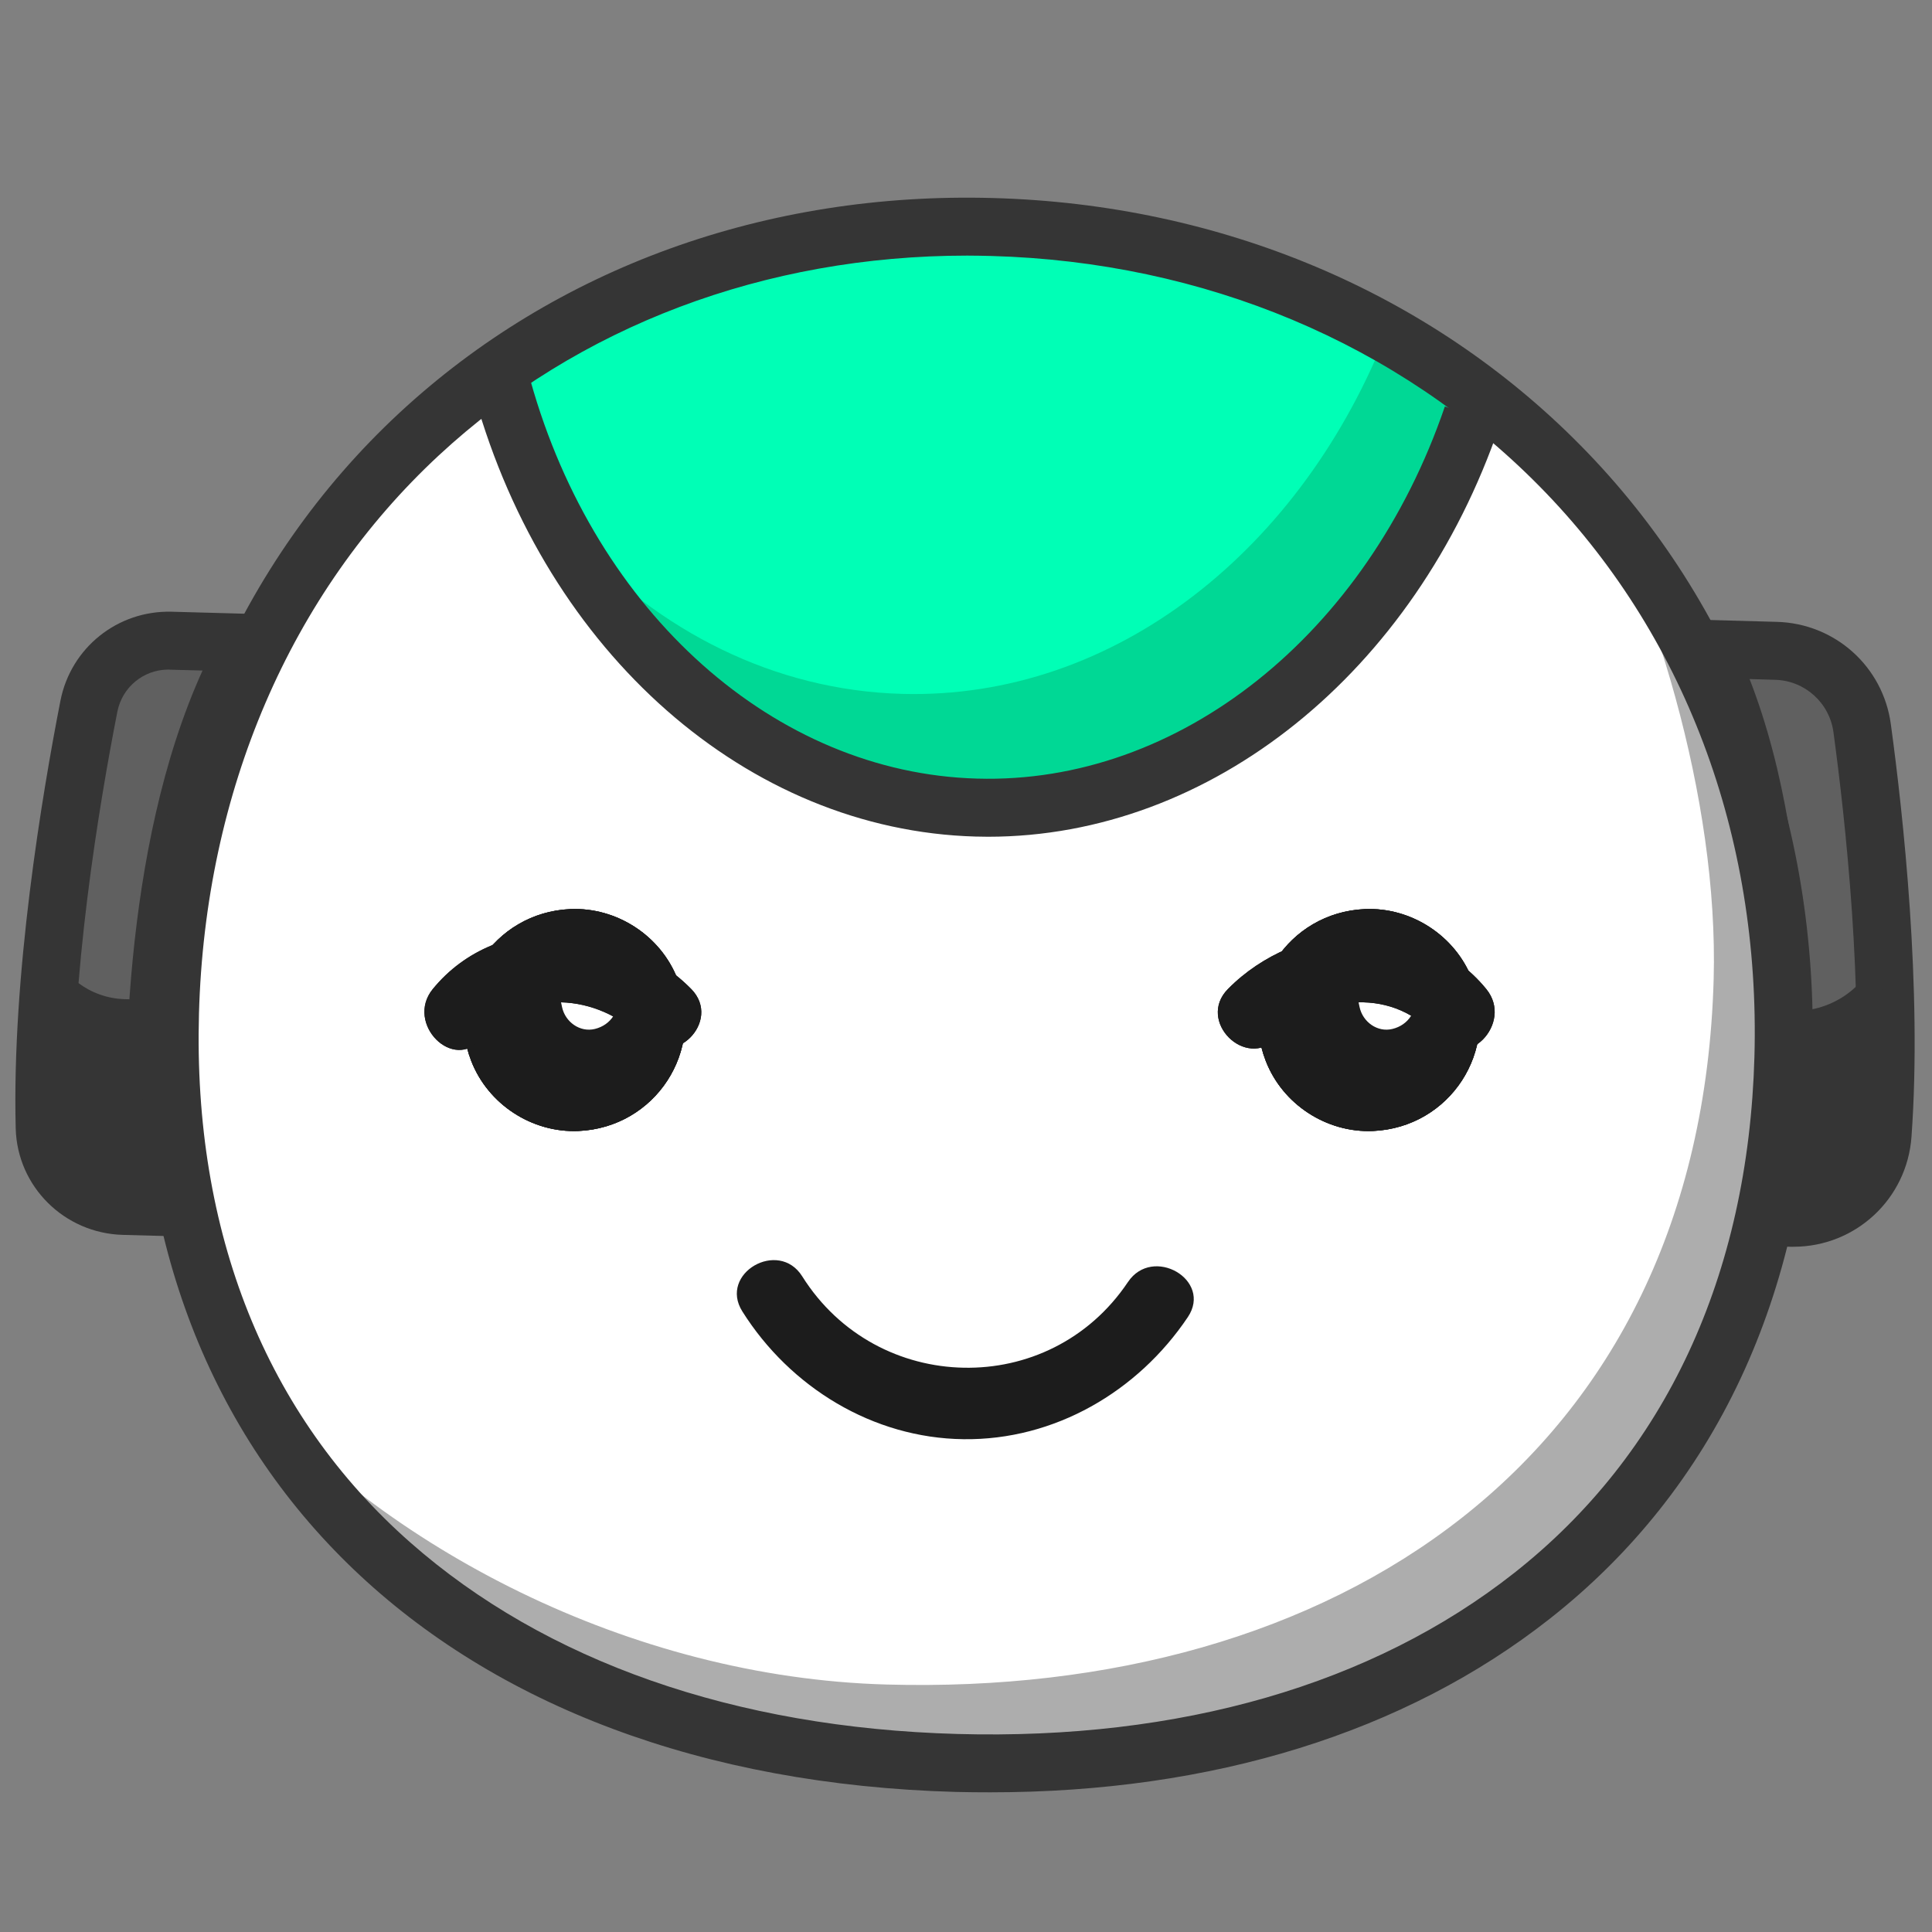 <svg xmlns="http://www.w3.org/2000/svg" xmlns:xlink="http://www.w3.org/1999/xlink" preserveAspectRatio="xMidYMid meet" width="200" height="200" viewBox="0 0 200 200" style="width:100%;height:100%"><rect x="0" y="0" width="200" height="200" fill="#808080" stroke="none"/><defs><animate repeatCount="indefinite" dur="4.24s" begin="0s" xlink:href="#_R_G_L_9_G_D_0_P_0" fill="freeze" attributeName="d" attributeType="XML" from="M42.64 4.74 C38.57,10.81 32.08,13.74 25.64,13.61 C19.19,13.49 12.79,10.31 8.92,4.15 C6.47,0.25 0.25,3.85 2.72,7.78 C7.66,15.63 16.23,20.9 25.62,21.01 C35.03,21.13 43.66,16.09 48.84,8.37 C51.42,4.52 45.2,0.92 42.64,4.74z " to="M42.64 4.74 C38.57,10.81 32.08,13.74 25.64,13.61 C19.19,13.49 12.79,10.31 8.92,4.15 C6.47,0.25 0.25,3.85 2.72,7.78 C7.66,15.63 16.23,20.9 25.62,21.01 C35.03,21.13 43.66,16.09 48.84,8.37 C51.42,4.52 45.2,0.92 42.64,4.74z " keyTimes="0;0.038;0.08;0.129;0.178;0.218;0.257;0.297;0.337;0.377;0.417;0.457;0.495;0.538;0.586;0.626;0.666;0.706;0.746;0.786;0.826;0.866;0.903;0.972;1" values="M42.64 4.74 C38.57,10.81 32.08,13.74 25.64,13.61 C19.19,13.49 12.79,10.31 8.92,4.15 C6.47,0.25 0.25,3.85 2.72,7.78 C7.66,15.63 16.23,20.9 25.62,21.01 C35.03,21.13 43.66,16.09 48.84,8.37 C51.42,4.52 45.2,0.92 42.64,4.74z ;M42.64 4.74 C38.57,10.81 32.08,13.74 25.64,13.61 C19.19,13.49 12.79,10.31 8.92,4.15 C6.47,0.25 0.25,3.85 2.72,7.78 C7.66,15.63 16.23,20.9 25.62,21.01 C35.03,21.13 43.66,16.09 48.84,8.37 C51.42,4.52 45.2,0.92 42.64,4.74z ;M42.64 4.37 C37.13,4.4 31.83,4.48 25.39,4.36 C18.94,4.24 16.5,4.15 8.92,4.15 C4.31,4.16 0.25,3.85 2.72,7.78 C7.66,15.63 16.23,20.9 25.62,21.01 C35.03,21.13 43.66,16.09 48.84,8.37 C51.42,4.52 47.24,4.34 42.64,4.37z ;M34.31 3.34 C32.63,2.73 29.37,2.2 26.47,2.08 C23.57,1.95 18.8,2.56 15.56,3.66 C12.32,4.77 7.39,6.71 7.9,11.52 C8.42,16.33 16.29,19.78 25.67,19.9 C35.09,20.01 42.88,16.26 42.91,11.92 C42.95,7.58 35.98,3.94 34.31,3.34z ;M39.38 5.5 C33.87,5.53 32.46,6.74 26.01,6.61 C19.57,6.49 18.75,5.65 11.18,5.66 C6.56,5.66 7.14,9.36 9.61,13.29 C14.54,21.14 16.35,15.64 25.74,15.76 C35.16,15.87 38.15,20.22 43.33,12.5 C45.91,8.65 43.98,5.47 39.38,5.5z ;M40.71 1.07 C35.2,1.1 40.24,0.2 26.76,-0.4 C13.27,-1 18.05,1.17 10.47,1.17 C5.86,1.17 0.48,6.09 2.95,10.02 C7.89,17.87 16.32,19.16 25.7,19.27 C35.12,19.39 45.5,17.8 50.68,10.09 C53.26,6.24 45.32,1.04 40.71,1.07z ;M39.38 5.5 C33.87,5.53 32.46,6.74 26.01,6.61 C19.57,6.49 18.75,5.65 11.18,5.66 C6.56,5.66 7.14,9.36 9.61,13.29 C14.54,21.14 16.35,15.64 25.74,15.76 C35.16,15.87 38.15,20.22 43.33,12.5 C45.91,8.65 43.98,5.47 39.38,5.5z ;M40.71 1.07 C35.2,1.1 40.24,0.2 26.76,-0.4 C13.27,-1 18.05,1.17 10.47,1.17 C5.86,1.17 0.48,6.09 2.95,10.02 C7.89,17.87 16.32,19.16 25.7,19.27 C35.12,19.39 45.5,17.8 50.68,10.09 C53.26,6.24 45.32,1.04 40.71,1.07z ;M39.38 5.5 C33.87,5.53 32.46,6.74 26.01,6.61 C19.57,6.49 18.75,5.65 11.18,5.66 C6.56,5.66 7.14,9.36 9.61,13.29 C14.54,21.14 16.35,15.64 25.74,15.76 C35.16,15.87 38.15,20.22 43.33,12.5 C45.91,8.65 43.98,5.47 39.38,5.5z ;M40.71 1.07 C35.2,1.1 40.24,0.2 26.76,-0.4 C13.27,-1 18.05,1.17 10.47,1.17 C5.86,1.17 0.48,6.09 2.95,10.02 C7.89,17.87 16.32,19.16 25.7,19.27 C35.12,19.39 45.5,17.8 50.68,10.09 C53.26,6.24 45.32,1.04 40.71,1.07z ;M39.38 5.5 C33.87,5.53 32.46,6.74 26.01,6.61 C19.57,6.49 18.75,5.65 11.18,5.66 C6.56,5.66 7.14,9.36 9.61,13.29 C14.54,21.14 16.35,15.64 25.74,15.76 C35.16,15.87 38.15,20.22 43.33,12.5 C45.91,8.65 43.98,5.47 39.38,5.5z ;M40.71 1.07 C35.2,1.1 40.24,0.2 26.76,-0.4 C13.27,-1 18.05,1.17 10.47,1.17 C5.86,1.17 0.48,6.09 2.95,10.02 C7.89,17.87 16.32,19.16 25.7,19.27 C35.12,19.39 45.5,17.8 50.68,10.09 C53.26,6.24 45.32,1.04 40.71,1.07z ;M42.64 4.37 C37.13,4.4 31.83,4.48 25.39,4.36 C18.94,4.24 16.5,4.15 8.92,4.15 C4.31,4.16 0.25,3.85 2.72,7.78 C7.66,15.63 16.23,20.9 25.62,21.01 C35.03,21.13 43.66,16.09 48.84,8.37 C51.42,4.52 47.24,4.34 42.64,4.37z ;M34.31 3.34 C32.63,2.73 29.37,2.2 26.47,2.08 C23.57,1.95 18.8,2.56 15.56,3.66 C12.32,4.77 7.39,6.71 7.9,11.52 C8.42,16.33 16.29,19.78 25.67,19.9 C35.09,20.01 42.88,16.26 42.91,11.92 C42.95,7.58 35.98,3.94 34.31,3.34z ;M39.38 5.5 C33.87,5.53 32.46,6.74 26.01,6.61 C19.57,6.49 18.75,5.65 11.18,5.66 C6.56,5.66 7.14,9.36 9.61,13.29 C14.54,21.14 16.35,15.64 25.74,15.76 C35.16,15.87 38.15,20.22 43.33,12.5 C45.91,8.65 43.98,5.47 39.38,5.5z ;M40.71 1.07 C35.2,1.1 40.24,0.2 26.76,-0.4 C13.27,-1 18.05,1.17 10.47,1.17 C5.86,1.17 0.48,6.09 2.95,10.02 C7.89,17.87 16.32,19.16 25.7,19.27 C35.12,19.39 45.5,17.8 50.68,10.09 C53.26,6.24 45.32,1.04 40.71,1.07z ;M39.38 5.5 C33.87,5.53 32.46,6.74 26.01,6.61 C19.57,6.49 18.75,5.65 11.18,5.66 C6.56,5.66 7.14,9.36 9.61,13.29 C14.54,21.14 16.35,15.64 25.74,15.76 C35.16,15.87 38.15,20.22 43.33,12.5 C45.91,8.65 43.98,5.47 39.38,5.5z ;M40.71 1.07 C35.2,1.1 40.24,0.2 26.76,-0.4 C13.27,-1 18.05,1.17 10.47,1.17 C5.86,1.17 0.48,6.09 2.95,10.02 C7.89,17.87 16.32,19.16 25.7,19.27 C35.12,19.39 45.5,17.8 50.68,10.09 C53.26,6.24 45.32,1.04 40.71,1.07z ;M39.38 5.5 C33.87,5.53 32.46,6.74 26.01,6.61 C19.57,6.49 18.75,5.65 11.18,5.66 C6.56,5.66 7.14,9.36 9.61,13.29 C14.54,21.14 16.35,15.64 25.74,15.76 C35.16,15.87 38.15,20.22 43.33,12.5 C45.91,8.65 43.98,5.47 39.38,5.5z ;M40.71 1.07 C35.2,1.1 40.24,0.2 26.76,-0.4 C13.27,-1 18.05,1.17 10.47,1.17 C5.86,1.17 0.48,6.09 2.95,10.02 C7.89,17.87 16.32,19.16 25.7,19.27 C35.12,19.39 45.5,17.8 50.68,10.09 C53.26,6.24 45.32,1.04 40.71,1.07z ;M39.38 5.5 C33.87,5.53 32.46,6.74 26.01,6.61 C19.57,6.49 18.75,5.65 11.18,5.66 C6.56,5.66 7.14,9.36 9.61,13.29 C14.54,21.14 16.35,15.64 25.74,15.76 C35.16,15.87 38.15,20.22 43.33,12.5 C45.91,8.65 43.98,5.47 39.38,5.5z ;M40.71 1.07 C35.2,1.1 40.24,0.2 26.76,-0.4 C13.27,-1 18.05,1.17 10.47,1.17 C5.86,1.17 0.48,6.09 2.95,10.02 C7.89,17.87 16.32,19.16 25.7,19.27 C35.12,19.39 45.5,17.8 50.68,10.09 C53.26,6.24 45.32,1.04 40.71,1.07z ;M42.64 4.37 C37.13,4.4 31.83,4.48 25.39,4.36 C18.94,4.24 16.5,4.15 8.92,4.15 C4.31,4.16 0.25,3.85 2.72,7.78 C7.66,15.63 16.23,20.9 25.62,21.01 C35.03,21.13 43.66,16.09 48.84,8.37 C51.42,4.52 47.24,4.34 42.64,4.37z ;M42.64 4.74 C38.57,10.81 32.08,13.74 25.64,13.61 C19.19,13.49 12.79,10.31 8.92,4.15 C6.47,0.25 0.25,3.85 2.72,7.78 C7.66,15.63 16.23,20.9 25.62,21.01 C35.03,21.13 43.66,16.09 48.84,8.37 C51.42,4.52 45.2,0.92 42.64,4.74z ;M42.64 4.74 C38.57,10.81 32.08,13.74 25.64,13.61 C19.19,13.49 12.79,10.31 8.92,4.15 C6.47,0.25 0.25,3.85 2.72,7.78 C7.66,15.63 16.23,20.9 25.62,21.01 C35.03,21.13 43.66,16.09 48.84,8.37 C51.42,4.52 45.2,0.92 42.64,4.74z " keySplines="0.333 0 0.667 1;0.333 0 0.667 1;0.167 0 0.833 0.777;0.167 0.223 0.833 0.777;0.167 0.223 0.833 0.777;0.167 0.223 0.833 0.777;0.167 0.223 0.833 0.777;0.167 0.223 0.833 0.777;0.167 0.223 0.833 0.777;0.167 0.223 0.833 0.777;0.167 0.223 0.833 0.777;0.167 0.223 0.667 1;0.167 0 0.833 0.777;0.167 0.223 0.833 0.777;0.167 0.223 0.833 0.777;0.167 0.223 0.833 0.777;0.167 0.223 0.833 0.777;0.167 0.223 0.833 0.777;0.167 0.223 0.833 0.777;0.167 0.223 0.833 0.777;0.167 0.223 0.833 0.777;0.167 0.223 0.667 1;0.167 0 0.667 1;0 0 0 0" calcMode="spline"/><animate repeatCount="indefinite" dur="4.24s" begin="0s" xlink:href="#_R_G_L_8_G_D_1_P_0" fill="freeze" attributeName="d" attributeType="XML" from="M18.23 9.25 C18.2,9.13 18.18,9 18.15,8.88 C17.82,7.33 16.3,6.24 14.76,6.61 C13.06,7.02 12.1,8.55 12.45,10.22 C12.48,10.35 12.5,10.47 12.53,10.6 C12.86,12.15 14.38,13.24 15.92,12.87 C17.61,12.46 18.58,10.93 18.23,9.25z " to="M21.04 9.25 C21.02,9.13 20.99,9 20.96,8.88 C20.64,7.32 19.11,6.24 17.57,6.61 C15.88,7.02 14.91,8.55 15.26,10.22 C15.29,10.35 15.32,10.47 15.34,10.6 C15.67,12.15 17.19,13.24 18.73,12.87 C20.43,12.46 21.39,10.93 21.04,9.25z " keyTimes="0;0.104;0.198;0.311;0.443;0.491;1" values="M18.23 9.25 C18.2,9.13 18.18,9 18.15,8.88 C17.82,7.33 16.3,6.24 14.76,6.61 C13.06,7.02 12.1,8.55 12.45,10.22 C12.48,10.35 12.5,10.47 12.53,10.6 C12.86,12.15 14.38,13.24 15.92,12.87 C17.61,12.46 18.58,10.93 18.23,9.25z ;M21.04 9.25 C21.02,9.13 20.99,9 20.96,8.88 C20.64,7.32 19.11,6.24 17.57,6.61 C15.88,7.02 14.91,8.55 15.26,10.22 C15.29,10.35 15.32,10.47 15.34,10.6 C15.67,12.15 17.19,13.24 18.73,12.87 C20.43,12.46 21.39,10.93 21.04,9.25z ;M18.23 9.25 C18.2,9.13 18.18,9 18.15,8.88 C17.82,7.33 16.3,6.24 14.76,6.61 C13.06,7.02 12.1,8.55 12.45,10.22 C12.48,10.35 12.5,10.47 12.53,10.6 C12.86,12.15 14.38,13.24 15.92,12.87 C17.61,12.46 18.58,10.93 18.23,9.25z ;M18.23 9.25 C18.2,9.13 18.18,9 18.15,8.88 C17.82,7.33 16.3,6.24 14.76,6.61 C13.06,7.02 12.1,8.55 12.45,10.22 C12.48,10.35 12.5,10.47 12.53,10.6 C12.86,12.15 14.38,13.24 15.92,12.87 C17.61,12.46 18.58,10.93 18.23,9.25z ;M18.23 9.25 C18.2,9.13 18.18,9 18.15,8.88 C17.82,7.33 16.3,6.24 14.76,6.61 C13.06,7.02 12.1,8.55 12.45,10.22 C12.48,10.35 12.5,10.47 12.53,10.6 C12.86,12.15 14.38,13.24 15.92,12.87 C17.61,12.46 18.58,10.93 18.23,9.25z ;M21.04 9.25 C21.02,9.13 20.99,9 20.96,8.88 C20.64,7.32 19.11,6.24 17.57,6.61 C15.88,7.02 14.91,8.55 15.26,10.22 C15.29,10.35 15.32,10.47 15.34,10.6 C15.67,12.15 17.19,13.24 18.73,12.87 C20.43,12.46 21.39,10.93 21.04,9.25z ;M21.04 9.25 C21.02,9.13 20.99,9 20.96,8.88 C20.64,7.32 19.11,6.24 17.57,6.61 C15.88,7.02 14.91,8.55 15.26,10.22 C15.29,10.35 15.32,10.47 15.34,10.6 C15.67,12.15 17.19,13.24 18.73,12.87 C20.43,12.46 21.39,10.93 21.04,9.25z " keySplines="0.333 0 0.667 1;0.167 0 0.667 1;0.333 0 0.667 1;0.333 0 0.667 1;0.333 0 0.667 1;0 0 0 0" calcMode="spline"/><animate repeatCount="indefinite" dur="4.24s" begin="0s" xlink:href="#_R_G_L_8_G" fill="freeze" attributeName="opacity" from="1" to="0" keyTimes="0;0.311;0.321;1" values="1;1;0;0" keySplines="0.333 0 0.667 1;0.333 0 0.667 1;0 0 0 0" calcMode="spline"/><animate repeatCount="indefinite" dur="4.24s" begin="0s" xlink:href="#_R_G_L_8_G_N_2_T_0_M" fill="freeze" attributeName="opacity" from="1" to="0" keyTimes="0;0.321;0.321;1" values="1;1;0;0" keySplines="0 0 0 0;0 0 0 0;0 0 0 0" calcMode="spline"/><animate repeatCount="indefinite" dur="4.24s" begin="0s" xlink:href="#_R_G_L_7_G_D_1_P_0" fill="freeze" attributeName="d" attributeType="XML" from="M18.07 9.25 C18.05,9.13 18.02,9 17.99,8.88 C17.67,7.33 16.14,6.24 14.6,6.61 C12.91,7.02 11.94,8.55 12.29,10.22 C12.32,10.35 12.35,10.47 12.37,10.6 C12.7,12.15 14.23,13.24 15.77,12.87 C17.46,12.46 18.42,10.93 18.07,9.25z " to="M21.04 9.25 C21.02,9.13 20.99,9 20.96,8.88 C20.64,7.32 19.11,6.24 17.57,6.61 C15.88,7.02 14.91,8.55 15.26,10.22 C15.29,10.35 15.32,10.47 15.34,10.6 C15.67,12.15 17.19,13.24 18.73,12.87 C20.43,12.46 21.39,10.93 21.04,9.25z " keyTimes="0;0.104;0.198;0.311;0.443;0.491;1" values="M18.07 9.25 C18.05,9.13 18.02,9 17.99,8.88 C17.67,7.33 16.14,6.24 14.6,6.61 C12.91,7.02 11.94,8.55 12.29,10.22 C12.32,10.35 12.35,10.47 12.37,10.6 C12.7,12.15 14.23,13.24 15.77,12.87 C17.46,12.46 18.42,10.93 18.07,9.25z ;M21.04 9.25 C21.02,9.13 20.99,9 20.96,8.88 C20.64,7.32 19.11,6.24 17.57,6.61 C15.88,7.02 14.91,8.55 15.26,10.22 C15.29,10.35 15.32,10.47 15.34,10.6 C15.67,12.15 17.19,13.24 18.73,12.87 C20.43,12.46 21.39,10.93 21.04,9.25z ;M18.07 9.25 C18.05,9.13 18.02,9 17.99,8.88 C17.67,7.33 16.14,6.24 14.6,6.61 C12.91,7.02 11.94,8.55 12.29,10.22 C12.32,10.35 12.35,10.47 12.37,10.6 C12.7,12.15 14.23,13.24 15.77,12.87 C17.46,12.46 18.42,10.93 18.07,9.25z ;M18.07 9.25 C18.05,9.13 18.02,9 17.99,8.88 C17.67,7.33 16.14,6.24 14.6,6.61 C12.91,7.02 11.94,8.55 12.29,10.22 C12.32,10.35 12.35,10.47 12.37,10.6 C12.7,12.15 14.23,13.24 15.77,12.87 C17.46,12.46 18.42,10.93 18.07,9.25z ;M18.07 9.25 C18.05,9.13 18.02,9 17.99,8.88 C17.67,7.33 16.14,6.24 14.6,6.61 C12.91,7.02 11.94,8.55 12.29,10.22 C12.32,10.35 12.35,10.47 12.37,10.6 C12.7,12.15 14.23,13.24 15.77,12.87 C17.46,12.46 18.42,10.93 18.07,9.25z ;M21.04 9.25 C21.02,9.13 20.99,9 20.96,8.88 C20.64,7.32 19.11,6.24 17.57,6.61 C15.88,7.02 14.91,8.55 15.26,10.22 C15.29,10.35 15.32,10.47 15.34,10.6 C15.67,12.15 17.19,13.24 18.73,12.87 C20.43,12.46 21.39,10.93 21.04,9.25z ;M21.04 9.25 C21.02,9.13 20.99,9 20.96,8.88 C20.64,7.32 19.11,6.24 17.57,6.61 C15.88,7.02 14.91,8.55 15.26,10.22 C15.29,10.35 15.32,10.47 15.34,10.6 C15.67,12.15 17.19,13.24 18.73,12.87 C20.43,12.46 21.39,10.93 21.04,9.25z " keySplines="0.333 0 0.667 1;0.167 0 0.667 1;0.333 0 0.667 1;0.333 0 0.667 1;0.333 0 0.667 1;0 0 0 0" calcMode="spline"/><animate repeatCount="indefinite" dur="4.24s" begin="0s" xlink:href="#_R_G_L_7_G" fill="freeze" attributeName="opacity" from="1" to="0" keyTimes="0;0.311;0.321;1" values="1;1;0;0" keySplines="0.333 0 0.667 1;0.333 0 0.667 1;0 0 0 0" calcMode="spline"/><animate repeatCount="indefinite" dur="4.24s" begin="0s" xlink:href="#_R_G_L_7_G_N_2_T_0_M" fill="freeze" attributeName="opacity" from="1" to="0" keyTimes="0;0.321;0.321;1" values="1;1;0;0" keySplines="0 0 0 0;0 0 0 0;0 0 0 0" calcMode="spline"/><animate repeatCount="indefinite" dur="4.24s" begin="0s" xlink:href="#_R_G_L_6_G_D_1_P_0" fill="freeze" attributeName="d" attributeType="XML" from="M18.23 9.25 C18.2,9.13 18.18,9 18.15,8.88 C17.82,7.33 16.3,6.24 14.76,6.61 C13.06,7.02 12.1,8.55 12.45,10.22 C12.48,10.35 12.5,10.47 12.53,10.6 C12.86,12.15 14.38,13.24 15.92,12.87 C17.61,12.46 18.58,10.93 18.23,9.25z " to="M18.23 9.25 C18.2,9.13 18.18,9 18.15,8.88 C17.82,7.33 16.3,6.24 14.76,6.61 C13.06,7.02 12.1,8.55 12.45,10.22 C12.48,10.35 12.5,10.47 12.53,10.6 C12.86,12.15 14.38,13.24 15.92,12.87 C17.61,12.46 18.58,10.93 18.23,9.25z " keyTimes="0;0.434;0.509;0.566;0.623;1" values="M18.23 9.25 C18.2,9.13 18.18,9 18.15,8.88 C17.82,7.33 16.3,6.24 14.76,6.61 C13.06,7.02 12.1,8.55 12.45,10.22 C12.48,10.35 12.5,10.47 12.53,10.6 C12.86,12.15 14.38,13.24 15.92,12.87 C17.61,12.46 18.58,10.93 18.23,9.25z ;M18.23 9.25 C18.2,9.13 18.18,9 18.15,8.88 C17.82,7.33 16.3,6.24 14.76,6.61 C13.06,7.02 12.1,8.55 12.45,10.22 C12.48,10.35 12.5,10.47 12.53,10.6 C12.86,12.15 14.38,13.24 15.92,12.87 C17.61,12.46 18.58,10.93 18.23,9.25z ;M21.04 9.25 C21.02,9.13 20.99,9 20.96,8.88 C20.64,7.32 19.11,6.24 17.57,6.61 C15.88,7.02 14.91,8.55 15.26,10.22 C15.29,10.35 15.32,10.47 15.34,10.6 C15.67,12.15 17.19,13.24 18.73,12.87 C20.43,12.46 21.39,10.93 21.04,9.25z ;M21.04 9.25 C21.02,9.13 20.99,9 20.96,8.88 C20.64,7.32 19.11,6.24 17.57,6.61 C15.88,7.02 14.91,8.55 15.26,10.22 C15.29,10.35 15.32,10.47 15.34,10.6 C15.67,12.15 17.19,13.24 18.73,12.87 C20.43,12.46 21.39,10.93 21.04,9.25z ;M18.23 9.25 C18.2,9.13 18.18,9 18.15,8.88 C17.82,7.33 16.3,6.24 14.76,6.61 C13.06,7.02 12.1,8.55 12.45,10.22 C12.48,10.35 12.5,10.47 12.53,10.6 C12.86,12.15 14.38,13.24 15.92,12.87 C17.61,12.46 18.58,10.93 18.23,9.25z ;M18.23 9.25 C18.2,9.13 18.18,9 18.15,8.88 C17.82,7.33 16.3,6.24 14.76,6.61 C13.06,7.02 12.1,8.55 12.45,10.22 C12.48,10.35 12.5,10.47 12.53,10.6 C12.86,12.15 14.38,13.24 15.92,12.87 C17.61,12.46 18.58,10.93 18.23,9.25z " keySplines="0.333 0 0.667 1;0.333 0 0.667 1;0.333 0 0.667 1;0.333 0 0.667 1;0 0 0 0" calcMode="spline"/><animate repeatCount="indefinite" dur="4.24s" begin="0s" xlink:href="#_R_G_L_6_G" fill="freeze" attributeName="opacity" from="0" to="1" keyTimes="0;0.377;0.387;1" values="0;0;1;1" keySplines="0.167 0 0.833 1;0.167 0 0.833 1;0 0 0 0" calcMode="spline"/><animate repeatCount="indefinite" dur="4.24s" begin="0s" xlink:href="#_R_G_L_6_G_N_2_T_0_M" fill="freeze" attributeName="opacity" from="0" to="0" keyTimes="0;0.377;0.377;0.66;0.66;1" values="0;0;1;1;0;0" keySplines="0 0 0 0;0 0 0 0;0 0 0 0;0 0 0 0;0 0 0 0" calcMode="spline"/><animate repeatCount="indefinite" dur="4.24s" begin="0s" xlink:href="#_R_G_L_5_G_D_1_P_0" fill="freeze" attributeName="d" attributeType="XML" from="M18.23 9.25 C18.2,9.13 18.18,9 18.15,8.88 C17.82,7.33 16.3,6.24 14.76,6.61 C13.06,7.02 12.1,8.55 12.45,10.22 C12.48,10.35 12.5,10.47 12.53,10.6 C12.86,12.15 14.38,13.24 15.92,12.87 C17.61,12.46 18.58,10.93 18.23,9.25z " to="M18.23 9.25 C18.2,9.13 18.18,9 18.15,8.88 C17.82,7.33 16.3,6.24 14.76,6.61 C13.06,7.02 12.1,8.55 12.45,10.22 C12.48,10.35 12.5,10.47 12.53,10.6 C12.86,12.15 14.38,13.24 15.92,12.87 C17.61,12.46 18.58,10.93 18.23,9.25z " keyTimes="0;0.434;0.509;0.566;0.623;1" values="M18.23 9.25 C18.2,9.13 18.18,9 18.15,8.88 C17.82,7.33 16.3,6.24 14.76,6.61 C13.06,7.02 12.1,8.55 12.45,10.22 C12.48,10.35 12.5,10.47 12.53,10.6 C12.86,12.15 14.38,13.24 15.92,12.87 C17.61,12.46 18.58,10.93 18.23,9.25z ;M18.23 9.25 C18.2,9.13 18.18,9 18.15,8.88 C17.82,7.33 16.3,6.24 14.76,6.61 C13.06,7.02 12.1,8.55 12.45,10.22 C12.48,10.35 12.5,10.47 12.53,10.6 C12.86,12.15 14.38,13.24 15.92,12.87 C17.61,12.46 18.58,10.93 18.23,9.25z ;M21.04 9.25 C21.02,9.13 20.99,9 20.96,8.88 C20.64,7.32 19.11,6.24 17.57,6.61 C15.88,7.02 14.91,8.55 15.26,10.22 C15.29,10.35 15.32,10.47 15.34,10.6 C15.67,12.15 17.19,13.24 18.73,12.87 C20.43,12.46 21.39,10.93 21.04,9.25z ;M21.04 9.25 C21.02,9.13 20.99,9 20.96,8.88 C20.64,7.32 19.11,6.24 17.57,6.61 C15.88,7.02 14.91,8.55 15.26,10.22 C15.29,10.35 15.32,10.47 15.34,10.6 C15.67,12.15 17.19,13.24 18.73,12.87 C20.43,12.46 21.39,10.93 21.04,9.25z ;M18.23 9.25 C18.2,9.13 18.18,9 18.15,8.88 C17.82,7.33 16.3,6.24 14.76,6.61 C13.06,7.02 12.1,8.55 12.45,10.22 C12.48,10.35 12.5,10.47 12.53,10.6 C12.86,12.15 14.38,13.24 15.92,12.87 C17.61,12.46 18.58,10.93 18.23,9.25z ;M18.23 9.25 C18.2,9.13 18.18,9 18.15,8.88 C17.82,7.33 16.3,6.24 14.76,6.61 C13.06,7.02 12.1,8.55 12.45,10.22 C12.48,10.35 12.5,10.47 12.53,10.6 C12.86,12.15 14.38,13.24 15.92,12.87 C17.61,12.46 18.58,10.93 18.23,9.25z " keySplines="0.333 0 0.667 1;0.333 0 0.667 1;0.333 0 0.667 1;0.333 0 0.667 1;0 0 0 0" calcMode="spline"/><animate repeatCount="indefinite" dur="4.24s" begin="0s" xlink:href="#_R_G_L_5_G" fill="freeze" attributeName="opacity" from="0" to="1" keyTimes="0;0.377;0.387;1" values="0;0;1;1" keySplines="0.167 0 0.833 1;0.167 0 0.833 1;0 0 0 0" calcMode="spline"/><animate repeatCount="indefinite" dur="4.24s" begin="0s" xlink:href="#_R_G_L_5_G_N_2_T_0_M" fill="freeze" attributeName="opacity" from="0" to="1" keyTimes="0;0.745;0.745;1" values="0;0;1;1" keySplines="0 0 0 0;0 0 0 0;0 0 0 0" calcMode="spline"/><animate repeatCount="indefinite" dur="4.24s" begin="0s" xlink:href="#_R_G_L_4_G_D_1_P_0" fill="freeze" attributeName="d" attributeType="XML" from="M18.54 9.25 C18.52,9.13 18.49,9 18.46,8.88 C18.14,7.33 16.61,6.24 15.07,6.61 C13.38,7.02 12.41,8.55 12.76,10.22 C12.79,10.35 12.82,10.47 12.84,10.6 C13.17,12.15 14.69,13.24 16.23,12.87 C17.93,12.46 18.89,10.93 18.54,9.25z " to="M18.54 9.25 C18.52,9.13 18.49,9 18.46,8.88 C18.14,7.33 16.61,6.24 15.07,6.61 C13.38,7.02 12.41,8.55 12.76,10.22 C12.79,10.35 12.82,10.47 12.84,10.6 C13.17,12.15 14.69,13.24 16.23,12.87 C17.93,12.46 18.89,10.93 18.54,9.25z " keyTimes="0;0.434;0.509;0.566;0.623;1" values="M18.54 9.25 C18.52,9.13 18.49,9 18.46,8.88 C18.14,7.33 16.61,6.24 15.07,6.61 C13.38,7.02 12.41,8.55 12.76,10.22 C12.79,10.35 12.82,10.47 12.84,10.6 C13.17,12.15 14.69,13.24 16.23,12.87 C17.93,12.46 18.89,10.93 18.54,9.25z ;M18.54 9.25 C18.52,9.13 18.49,9 18.46,8.88 C18.14,7.33 16.61,6.24 15.07,6.61 C13.38,7.02 12.41,8.55 12.76,10.22 C12.79,10.35 12.82,10.47 12.84,10.6 C13.17,12.15 14.69,13.24 16.23,12.87 C17.93,12.46 18.89,10.93 18.54,9.25z ;M21.04 9.25 C21.02,9.13 20.99,9 20.96,8.88 C20.64,7.32 19.11,6.24 17.57,6.61 C15.88,7.02 14.91,8.55 15.26,10.22 C15.29,10.35 15.32,10.47 15.34,10.6 C15.67,12.15 17.19,13.24 18.73,12.87 C20.43,12.46 21.39,10.93 21.04,9.25z ;M21.04 9.25 C21.02,9.13 20.99,9 20.96,8.88 C20.64,7.32 19.11,6.24 17.57,6.61 C15.88,7.02 14.91,8.55 15.26,10.22 C15.29,10.35 15.32,10.47 15.34,10.6 C15.67,12.15 17.19,13.24 18.73,12.87 C20.43,12.46 21.39,10.93 21.04,9.25z ;M18.54 9.25 C18.52,9.13 18.49,9 18.46,8.88 C18.14,7.33 16.61,6.24 15.07,6.61 C13.38,7.02 12.41,8.55 12.76,10.22 C12.79,10.35 12.82,10.47 12.84,10.6 C13.17,12.15 14.69,13.24 16.23,12.87 C17.93,12.46 18.89,10.93 18.54,9.25z ;M18.54 9.25 C18.52,9.13 18.49,9 18.46,8.88 C18.14,7.33 16.61,6.24 15.07,6.61 C13.38,7.02 12.41,8.55 12.76,10.22 C12.79,10.35 12.82,10.47 12.84,10.6 C13.17,12.15 14.69,13.24 16.23,12.87 C17.93,12.46 18.89,10.93 18.54,9.25z " keySplines="0.333 0 0.667 1;0.333 0 0.667 1;0.167 0 0.667 1;0.167 0 0.667 1;0 0 0 0" calcMode="spline"/><animate repeatCount="indefinite" dur="4.24s" begin="0s" xlink:href="#_R_G_L_4_G" fill="freeze" attributeName="opacity" from="0" to="1" keyTimes="0;0.377;0.387;1" values="0;0;1;1" keySplines="0.167 0 0.833 1;0.167 0 0.833 1;0 0 0 0" calcMode="spline"/><animate repeatCount="indefinite" dur="4.24s" begin="0s" xlink:href="#_R_G_L_4_G_N_2_T_0_M" fill="freeze" attributeName="opacity" from="0" to="0" keyTimes="0;0.377;0.377;0.66;0.66;1" values="0;0;1;1;0;0" keySplines="0 0 0 0;0 0 0 0;0 0 0 0;0 0 0 0;0 0 0 0" calcMode="spline"/><animate repeatCount="indefinite" dur="4.24s" begin="0s" xlink:href="#_R_G_L_3_G_D_1_P_0" fill="freeze" attributeName="d" attributeType="XML" from="M18.54 9.25 C18.52,9.13 18.49,9 18.46,8.88 C18.14,7.33 16.61,6.24 15.07,6.61 C13.38,7.02 12.41,8.55 12.76,10.22 C12.79,10.35 12.82,10.47 12.84,10.6 C13.17,12.15 14.69,13.24 16.23,12.87 C17.93,12.46 18.89,10.93 18.54,9.25z " to="M18.54 9.25 C18.52,9.13 18.49,9 18.46,8.88 C18.14,7.33 16.61,6.24 15.07,6.61 C13.38,7.02 12.41,8.55 12.76,10.22 C12.79,10.35 12.82,10.47 12.84,10.6 C13.17,12.15 14.69,13.24 16.23,12.87 C17.93,12.46 18.89,10.93 18.54,9.25z " keyTimes="0;0.434;0.509;0.566;0.623;1" values="M18.54 9.25 C18.52,9.13 18.49,9 18.46,8.88 C18.14,7.33 16.61,6.24 15.07,6.61 C13.38,7.02 12.41,8.55 12.76,10.22 C12.79,10.35 12.82,10.47 12.84,10.6 C13.17,12.15 14.69,13.24 16.23,12.87 C17.93,12.46 18.89,10.93 18.54,9.25z ;M18.54 9.25 C18.52,9.13 18.49,9 18.46,8.88 C18.14,7.33 16.61,6.24 15.07,6.61 C13.38,7.02 12.41,8.55 12.76,10.22 C12.79,10.35 12.82,10.47 12.84,10.6 C13.17,12.15 14.69,13.24 16.23,12.87 C17.93,12.46 18.89,10.93 18.54,9.25z ;M21.04 9.25 C21.02,9.13 20.99,9 20.96,8.88 C20.64,7.32 19.11,6.24 17.57,6.61 C15.88,7.02 14.91,8.55 15.26,10.22 C15.29,10.35 15.32,10.47 15.34,10.6 C15.67,12.15 17.19,13.24 18.73,12.87 C20.43,12.46 21.39,10.93 21.04,9.25z ;M21.04 9.25 C21.02,9.13 20.99,9 20.96,8.88 C20.64,7.32 19.11,6.24 17.57,6.61 C15.88,7.02 14.91,8.55 15.26,10.22 C15.29,10.35 15.32,10.47 15.34,10.6 C15.67,12.15 17.19,13.24 18.73,12.87 C20.43,12.46 21.39,10.93 21.04,9.25z ;M18.54 9.25 C18.52,9.13 18.49,9 18.46,8.88 C18.14,7.33 16.61,6.24 15.07,6.61 C13.38,7.02 12.41,8.55 12.76,10.22 C12.79,10.35 12.82,10.47 12.84,10.6 C13.17,12.15 14.69,13.24 16.23,12.87 C17.93,12.46 18.89,10.93 18.54,9.25z ;M18.54 9.25 C18.52,9.13 18.49,9 18.46,8.88 C18.14,7.33 16.61,6.24 15.07,6.61 C13.38,7.02 12.41,8.55 12.76,10.22 C12.79,10.35 12.82,10.47 12.84,10.6 C13.17,12.15 14.69,13.24 16.23,12.87 C17.93,12.46 18.89,10.93 18.54,9.25z " keySplines="0.333 0 0.667 1;0.333 0 0.667 1;0.167 0 0.667 1;0.167 0 0.667 1;0 0 0 0" calcMode="spline"/><animate repeatCount="indefinite" dur="4.24s" begin="0s" xlink:href="#_R_G_L_3_G" fill="freeze" attributeName="opacity" from="0" to="1" keyTimes="0;0.377;0.387;1" values="0;0;1;1" keySplines="0.167 0 0.833 1;0.167 0 0.833 1;0 0 0 0" calcMode="spline"/><animate repeatCount="indefinite" dur="4.24s" begin="0s" xlink:href="#_R_G_L_3_G_N_2_T_0_M" fill="freeze" attributeName="opacity" from="0" to="1" keyTimes="0;0.745;0.745;1" values="0;0;1;1" keySplines="0 0 0 0;0 0 0 0;0 0 0 0" calcMode="spline"/><animate repeatCount="indefinite" dur="4.24s" begin="0s" xlink:href="#_R_G_L_2_G" fill="freeze" attributeName="opacity" from="0" to="0" keyTimes="0;0.311;0.321;0.377;0.387;1" values="0;0;1;1;0;0" keySplines="0.333 0 0.667 1;0.333 0 0.667 1;0.333 0 0.667 1;0.333 0 0.667 1;0 0 0 0" calcMode="spline"/><animate repeatCount="indefinite" dur="4.24s" begin="0s" xlink:href="#_R_G_L_2_G_M" fill="freeze" attributeName="opacity" from="0" to="0" keyTimes="0;0.311;0.311;0.387;0.387;1" values="0;0;1;1;0;0" keySplines="0 0 0 0;0 0 0 0;0 0 0 0;0 0 0 0;0 0 0 0" calcMode="spline"/><animate repeatCount="indefinite" dur="4.24s" begin="0s" xlink:href="#_R_G_L_1_G" fill="freeze" attributeName="opacity" from="0" to="0" keyTimes="0;0.651;0.66;0.736;0.745;1" values="0;0;1;1;0;0" keySplines="0.333 0 0.667 1;0.333 0 0.667 1;0.333 0 0.667 1;0.333 0 0.667 1;0 0 0 0" calcMode="spline"/><animate repeatCount="indefinite" dur="4.24s" begin="0s" xlink:href="#_R_G_L_1_G_M" fill="freeze" attributeName="opacity" from="0" to="0" keyTimes="0;0.651;0.651;0.745;0.745;1" values="0;0;1;1;0;0" keySplines="0 0 0 0;0 0 0 0;0 0 0 0;0 0 0 0;0 0 0 0" calcMode="spline"/><animate attributeType="XML" attributeName="opacity" dur="4s" from="0" to="1" xlink:href="#time_group"/></defs><g id="_R_G"><g id="_R_G_L_14_G_N_2_T_0" transform=" translate(95, 100) translate(0, 0)"><g id="_R_G_L_14_G" transform=" translate(5.102, -3.876) translate(-99.135, -33.19)"><path id="_R_G_L_14_G_D_0_P_0" fill="#606060" fill-opacity="1" fill-rule="nonzero" d=" M175.5 4.23 C175.5,4.23 182.88,4.44 182.88,4.44 C187.41,4.56 191.18,7.94 191.8,12.43 C193.13,22.24 195,39.65 193.92,54.52 C193.57,59.47 189.38,63.26 184.42,63.13 C184.42,63.13 181.69,63.05 181.69,63.05 C181.69,63.05 186.74,26.85 175.5,4.23z "/><path id="_R_G_L_14_G_D_1_P_0" fill="#353535" fill-opacity="1" fill-rule="nonzero" d=" M184.69 66.13 C184.57,66.13 184.46,66.13 184.34,66.13 C184.34,66.13 178.26,65.96 178.26,65.96 C178.26,65.96 178.72,62.64 178.72,62.64 C178.77,62.28 183.51,27.08 172.81,5.57 C172.81,5.57 170.59,1.1 170.59,1.1 C170.59,1.1 182.96,1.44 182.96,1.44 C188.99,1.6 193.96,6.06 194.77,12.02 C196.05,21.39 198.02,39.4 196.91,54.74 C196.45,61.19 191.11,66.13 184.69,66.13z  M180.15 7.36 C187.55,26.35 185.95,51.18 185.05,60.12 C188.17,59.94 190.7,57.48 190.93,54.31 C192,39.52 190.07,21.99 188.83,12.85 C188.41,9.81 185.86,7.52 182.8,7.44 C182.8,7.44 180.15,7.36 180.15,7.36z "/><path id="_R_G_L_14_G_D_2_P_0" fill="#606060" fill-opacity="1" fill-rule="nonzero" d=" M24.82 3.61 C24.82,3.61 16.7,3.39 16.7,3.39 C12.6,3.27 9.02,6.14 8.24,10.17 C6.32,19.96 3.26,38.3 3.66,53.81 C3.78,58.14 7.49,61.78 11.82,61.9 C11.82,61.9 15.39,62 15.39,62 C15.39,62 12.34,25.57 24.82,3.61z "/><path id="_R_G_L_14_G_D_3_P_0" fill="#353535" fill-opacity="1" fill-rule="nonzero" d=" M18.65 65.09 C18.65,65.09 11.74,64.9 11.74,64.9 C5.69,64.73 0.82,59.9 0.66,53.89 C0.25,38.03 3.39,19.33 5.29,9.6 C6.37,4.11 11.21,0.25 16.79,0.39 C16.79,0.39 29.9,0.75 29.9,0.75 C29.9,0.75 27.43,5.09 27.43,5.09 C15.57,25.98 18.35,61.4 18.37,61.75 C18.37,61.75 18.65,65.09 18.65,65.09z  M16.47 6.38 C13.89,6.38 11.68,8.2 11.18,10.75 C9.32,20.24 6.26,38.45 6.66,53.73 C6.74,56.55 9.04,58.82 11.9,58.9 C11.9,58.9 12.19,58.91 12.19,58.91 C11.79,49.95 11.56,25.05 20,6.48 C20,6.48 16.62,6.39 16.62,6.39 C16.57,6.39 16.52,6.38 16.47,6.38z "/><path id="_R_G_L_14_G_D_4_P_0" fill="#353535" fill-opacity="1" fill-rule="nonzero" d=" M193.64 54.26 C194.09,48.05 194.03,41.4 193.71,35.05 C192.55,39.02 188.85,41.84 184.56,41.72 C184.56,41.72 182.53,41.67 182.53,41.67 C182.69,53.62 181.41,62.74 181.41,62.74 C181.41,62.74 184.15,62.82 184.15,62.82 C189.09,62.95 193.29,59.19 193.64,54.26z "/><path id="_R_G_L_14_G_D_5_P_0" fill="#353535" fill-opacity="1" fill-rule="nonzero" d=" M15.16 40.59 C15.16,40.59 11.95,40.5 11.95,40.5 C8.36,40.4 5.31,38.05 4.22,34.8 C3.6,40.99 3.23,47.41 3.39,53.41 C3.5,57.87 7.08,61.47 11.54,61.59 C11.54,61.59 15.11,61.69 15.11,61.69 C15.11,61.69 14.35,52.51 15.16,40.59z "/></g></g><g id="_R_G_L_13_G_N_2_T_0" transform=" translate(95, 100) translate(0, 0)"><g id="_R_G_L_13_G" transform=" translate(6.12, 2.505) translate(-85.146, -81.027)"><path id="_R_G_L_13_G_D_0_P_0" fill="#ffffff" fill-opacity="1" fill-rule="nonzero" d=" M168.66 87.49 C167.27,137.47 129.18,161.8 83.06,160.53 C36.94,159.25 0.25,132.85 1.64,82.86 C3.02,32.88 40.64,0.25 86.77,1.53 C132.89,2.81 170.04,37.51 168.66,87.49z "/></g></g><g id="_R_G_L_12_G_N_2_T_0" transform=" translate(95, 100) translate(0, 0)"><g id="_R_G_L_12_G" transform=" translate(9.367, 14.182) translate(-79.539, -68.49)"><path id="_R_G_L_12_G_D_0_P_0" fill="#adadad" fill-opacity="1" fill-rule="nonzero" d=" M137.9 0 C146.36,14.99 153.08,37.07 152.57,55.66 C151.18,105.64 113.09,129.97 66.97,128.69 C40.33,127.96 14.83,114.46 0,97.26 C13.1,122.61 40.91,136.03 73.44,136.93 C119.56,138.21 157.66,113.88 159.04,63.9 C159.71,39.78 151.63,17.13 137.9,0z "/></g></g><g id="_R_G_L_11_G_N_2_T_0" transform=" translate(95, 100) translate(0, 0)"><g id="_R_G_L_11_G" transform=" translate(7.199, -45.762) translate(-53.297, -32.628)"><path id="_R_G_L_11_G_D_0_P_0" fill="#00ffb6" fill-opacity="1" fill-rule="nonzero" d=" M103.5 21.49 C95.21,45.78 75.13,62.68 52.16,62.04 C29.18,61.41 10.07,43.42 3.14,18.71 C3.14,18.71 19.27,0.25 53.84,1.21 C88.42,2.17 103.5,21.49 103.5,21.49z "/><path id="_R_G_L_11_G_D_1_P_0" fill="#00d895" fill-opacity="1" fill-rule="nonzero" d=" M94.82 12.36 C86,35.2 66.57,50.83 44.46,50.22 C31.25,49.85 19.33,43.75 10.26,33.94 C19.61,49.72 34.8,60.16 52.2,60.64 C75.17,61.27 95.25,44.38 103.54,20.09 C103.54,20.09 100.74,16.51 94.82,12.36z "/><path id="_R_G_L_11_G_D_2_P_0" fill="#353535" fill-opacity="1" fill-rule="nonzero" d=" M53.38 65.01 C52.94,65.01 52.51,65 52.08,64.99 C28.53,64.33 7.71,46.04 0.25,19.47 C0.25,19.47 6.03,17.85 6.03,17.85 C12.77,41.88 31.34,58.41 52.24,58.99 C73.14,59.6 92.6,44.09 100.67,20.47 C100.67,20.47 106.34,22.41 106.34,22.41 C97.59,48.04 76.42,65.01 53.38,65.01z "/></g></g><g id="_R_G_L_10_G_N_2_T_0" transform=" translate(95, 100) translate(0, 0)"><g id="_R_G_L_10_G" transform=" translate(5.787, 2.693) translate(-87.759, -83.103)"><path id="_R_G_L_10_G_D_0_P_0" fill="#353535" fill-opacity="1" fill-rule="nonzero" d=" M89.51 165.95 C88.32,165.95 87.12,165.94 85.91,165.91 C33.36,164.45 0.25,132.75 1.57,85.16 C2.25,60.56 11.75,38.53 28.32,23.15 C44.47,8.16 66.26,0.25 89.78,0.91 C113.35,1.56 134.95,10.66 150.59,26.52 C166.75,42.89 175.27,65.42 174.59,89.95 C173.91,114.45 164.52,134.51 147.42,147.97 C132.43,159.77 112.47,165.95 89.51,165.95z  M87.1 6.87 C66.16,6.87 46.82,14.17 32.4,27.55 C17.02,41.83 8.2,62.34 7.57,85.33 C6.94,107.98 14.5,126.92 29.45,140.09 C43.44,152.41 63.02,159.27 86.07,159.91 C109.13,160.55 129.06,154.79 143.71,143.25 C159.36,130.93 167.96,112.45 168.59,89.79 C169.22,66.9 161.32,45.93 146.32,30.73 C131.77,15.98 111.63,7.52 89.62,6.91 C88.78,6.89 87.94,6.87 87.1,6.87z "/></g></g><g id="_R_G_L_9_G_N_2_T_0" transform=" translate(95, 100) translate(0, 0)"><g id="_R_G_L_9_G" transform=" translate(4.211, 48.415) translate(-25.086, -20.44)"><path id="_R_G_L_9_G_D_0_P_0" fill="#1c1c1c" fill-opacity="1" fill-rule="nonzero" d=" M42.64 4.74 C38.57,10.81 32.08,13.74 25.64,13.61 C19.19,13.49 12.79,10.31 8.92,4.15 C6.47,0.25 0.25,3.85 2.72,7.78 C7.66,15.63 16.23,20.9 25.62,21.01 C35.03,21.13 43.66,16.09 48.84,8.37 C51.42,4.52 45.2,0.92 42.64,4.74z "/></g></g><g id="_R_G_L_8_G_N_2_T_0_M"><g id="_R_G_L_8_G_N_2_T_0" transform=" translate(95, 100) translate(0, 0)"><g id="_R_G_L_8_G" transform=" translate(-35.539, 5.595) translate(-13.809, -11.946)"><path id="_R_G_L_8_G_D_0_P_0" fill="#1c1c1c" fill-opacity="1" fill-rule="nonzero" d=" M24.49 7.71 C27.37,15.14 22.19,23.07 14.24,23.43 C9.42,23.64 4.87,20.67 3.13,16.18 C0.25,8.75 5.43,0.82 13.38,0.46 C18.2,0.25 22.75,3.22 24.49,7.71z "/><path id="_R_G_L_8_G_D_1_P_0" fill="#ffffff" fill-opacity="1" fill-rule="nonzero" d=" M18.23 9.25 C18.2,9.13 18.18,9 18.15,8.88 C17.82,7.33 16.3,6.24 14.76,6.61 C13.06,7.02 12.1,8.55 12.45,10.22 C12.48,10.35 12.5,10.47 12.53,10.6 C12.86,12.15 14.38,13.24 15.92,12.87 C17.61,12.46 18.58,10.93 18.23,9.25z "/></g></g></g><g id="_R_G_L_7_G_N_2_T_0_M"><g id="_R_G_L_7_G_N_2_T_0" transform=" translate(95, 100) translate(0, 0)"><g id="_R_G_L_7_G" transform=" translate(46.711, 5.595) translate(-13.809, -11.946)"><path id="_R_G_L_7_G_D_0_P_0" fill="#1c1c1c" fill-opacity="1" fill-rule="nonzero" d=" M24.49 7.71 C27.37,15.14 22.19,23.07 14.24,23.43 C9.42,23.64 4.87,20.67 3.13,16.18 C0.25,8.75 5.43,0.82 13.38,0.46 C18.2,0.25 22.75,3.22 24.49,7.71z "/><path id="_R_G_L_7_G_D_1_P_0" fill="#ffffff" fill-opacity="1" fill-rule="nonzero" d=" M18.07 9.25 C18.05,9.13 18.02,9 17.99,8.88 C17.67,7.33 16.14,6.24 14.6,6.61 C12.91,7.02 11.94,8.55 12.29,10.22 C12.32,10.35 12.35,10.47 12.37,10.6 C12.7,12.15 14.23,13.24 15.77,12.87 C17.46,12.46 18.42,10.93 18.07,9.25z "/></g></g></g><g id="_R_G_L_6_G_N_2_T_0_M"><g id="_R_G_L_6_G_N_2_T_0" transform=" translate(95, 100) translate(0, 0)"><g id="_R_G_L_6_G" transform=" translate(-35.539, 5.595) translate(-13.809, -11.946)"><path id="_R_G_L_6_G_D_0_P_0" fill="#1c1c1c" fill-opacity="1" fill-rule="nonzero" d=" M24.49 7.71 C27.37,15.14 22.19,23.07 14.24,23.43 C9.42,23.64 4.87,20.67 3.13,16.18 C0.25,8.75 5.43,0.82 13.38,0.46 C18.2,0.25 22.75,3.22 24.49,7.71z "/><path id="_R_G_L_6_G_D_1_P_0" fill="#ffffff" fill-opacity="1" fill-rule="nonzero" d=" M18.23 9.25 C18.2,9.13 18.18,9 18.15,8.88 C17.82,7.33 16.3,6.24 14.76,6.61 C13.06,7.02 12.1,8.55 12.45,10.22 C12.48,10.35 12.5,10.47 12.53,10.6 C12.86,12.15 14.38,13.24 15.92,12.87 C17.61,12.46 18.58,10.93 18.23,9.25z "/></g></g></g><g id="_R_G_L_5_G_N_2_T_0_M"><g id="_R_G_L_5_G_N_2_T_0" transform=" translate(95, 100) translate(0, 0)"><g id="_R_G_L_5_G" transform=" translate(-35.539, 5.595) translate(-13.809, -11.946)"><path id="_R_G_L_5_G_D_0_P_0" fill="#1c1c1c" fill-opacity="1" fill-rule="nonzero" d=" M24.49 7.71 C27.37,15.14 22.19,23.07 14.24,23.43 C9.42,23.64 4.87,20.67 3.13,16.18 C0.25,8.75 5.43,0.82 13.38,0.46 C18.2,0.25 22.75,3.22 24.49,7.71z "/><path id="_R_G_L_5_G_D_1_P_0" fill="#ffffff" fill-opacity="1" fill-rule="nonzero" d=" M18.23 9.25 C18.2,9.13 18.18,9 18.15,8.88 C17.82,7.33 16.3,6.24 14.76,6.61 C13.06,7.02 12.1,8.55 12.45,10.22 C12.48,10.35 12.5,10.47 12.53,10.6 C12.86,12.15 14.38,13.24 15.92,12.87 C17.61,12.46 18.58,10.93 18.23,9.25z "/></g></g></g><g id="_R_G_L_4_G_N_2_T_0_M"><g id="_R_G_L_4_G_N_2_T_0" transform=" translate(95, 100) translate(0, 0)"><g id="_R_G_L_4_G" transform=" translate(46.711, 5.595) translate(-13.809, -11.946)"><path id="_R_G_L_4_G_D_0_P_0" fill="#1c1c1c" fill-opacity="1" fill-rule="nonzero" d=" M24.49 7.71 C27.37,15.14 22.19,23.07 14.24,23.43 C9.42,23.64 4.87,20.67 3.13,16.18 C0.25,8.75 5.43,0.82 13.38,0.46 C18.2,0.25 22.75,3.22 24.49,7.71z "/><path id="_R_G_L_4_G_D_1_P_0" fill="#ffffff" fill-opacity="1" fill-rule="nonzero" d=" M18.54 9.25 C18.52,9.13 18.49,9 18.46,8.88 C18.14,7.33 16.61,6.24 15.07,6.61 C13.38,7.02 12.41,8.55 12.76,10.22 C12.79,10.35 12.82,10.47 12.84,10.6 C13.17,12.15 14.69,13.24 16.23,12.87 C17.93,12.46 18.89,10.93 18.54,9.25z "/></g></g></g><g id="_R_G_L_3_G_N_2_T_0_M"><g id="_R_G_L_3_G_N_2_T_0" transform=" translate(95, 100) translate(0, 0)"><g id="_R_G_L_3_G" transform=" translate(46.711, 5.595) translate(-13.809, -11.946)"><path id="_R_G_L_3_G_D_0_P_0" fill="#1c1c1c" fill-opacity="1" fill-rule="nonzero" d=" M24.49 7.71 C27.37,15.14 22.19,23.07 14.24,23.43 C9.42,23.64 4.87,20.67 3.13,16.18 C0.25,8.75 5.43,0.82 13.38,0.46 C18.2,0.25 22.75,3.22 24.49,7.71z "/><path id="_R_G_L_3_G_D_1_P_0" fill="#ffffff" fill-opacity="1" fill-rule="nonzero" d=" M18.54 9.25 C18.52,9.13 18.49,9 18.46,8.88 C18.14,7.33 16.61,6.24 15.07,6.61 C13.38,7.02 12.41,8.55 12.76,10.22 C12.79,10.35 12.82,10.47 12.84,10.6 C13.17,12.15 14.69,13.24 16.23,12.87 C17.93,12.46 18.89,10.93 18.54,9.25z "/></g></g></g><g id="_R_G_L_2_G_M"><g id="_R_G_L_2_G" transform=" translate(99.332, 102.592) translate(-57.681, -8.714)"><path id="_R_G_L_2_G_D_0_P_0" fill="#1c1c1c" fill-opacity="1" fill-rule="nonzero" d=" M112.21 8.51 C105.47,0.25 92.53,1.32 85.46,8.51 C82.21,11.81 87.29,16.9 90.54,13.6 C95.09,8.96 102.83,8.33 107.13,13.6 C110.06,17.18 115.11,12.07 112.21,8.51z "/><path id="_R_G_L_2_G_D_1_P_0" fill="#1c1c1c" fill-opacity="1" fill-rule="nonzero" d=" M8.23 13.59 C12.53,8.33 20.27,8.96 24.83,13.59 C28.07,16.9 33.15,11.82 29.91,8.51 C22.83,1.32 9.9,0.25 3.15,8.51 C0.25,12.07 5.31,17.18 8.23,13.59z "/></g></g><g id="_R_G_L_1_G_M"><g id="_R_G_L_1_G" transform=" translate(99.332, 102.592) translate(-57.681, -8.714)"><path id="_R_G_L_1_G_D_0_P_0" fill="#1c1c1c" fill-opacity="1" fill-rule="nonzero" d=" M112.21 8.51 C105.47,0.25 92.53,1.32 85.46,8.51 C82.21,11.81 87.29,16.9 90.54,13.6 C95.09,8.96 102.83,8.33 107.13,13.6 C110.06,17.18 115.11,12.07 112.21,8.51z "/><path id="_R_G_L_1_G_D_1_P_0" fill="#1c1c1c" fill-opacity="1" fill-rule="nonzero" d=" M8.23 13.59 C12.53,8.33 20.27,8.96 24.83,13.59 C28.07,16.9 33.15,11.82 29.91,8.51 C22.83,1.32 9.9,0.25 3.15,8.51 C0.25,12.07 5.31,17.18 8.23,13.59z "/></g></g><g id="_R_G_L_0_G" transform=" translate(100, 100) translate(0, 0)"/></g><g id="time_group"/></svg>